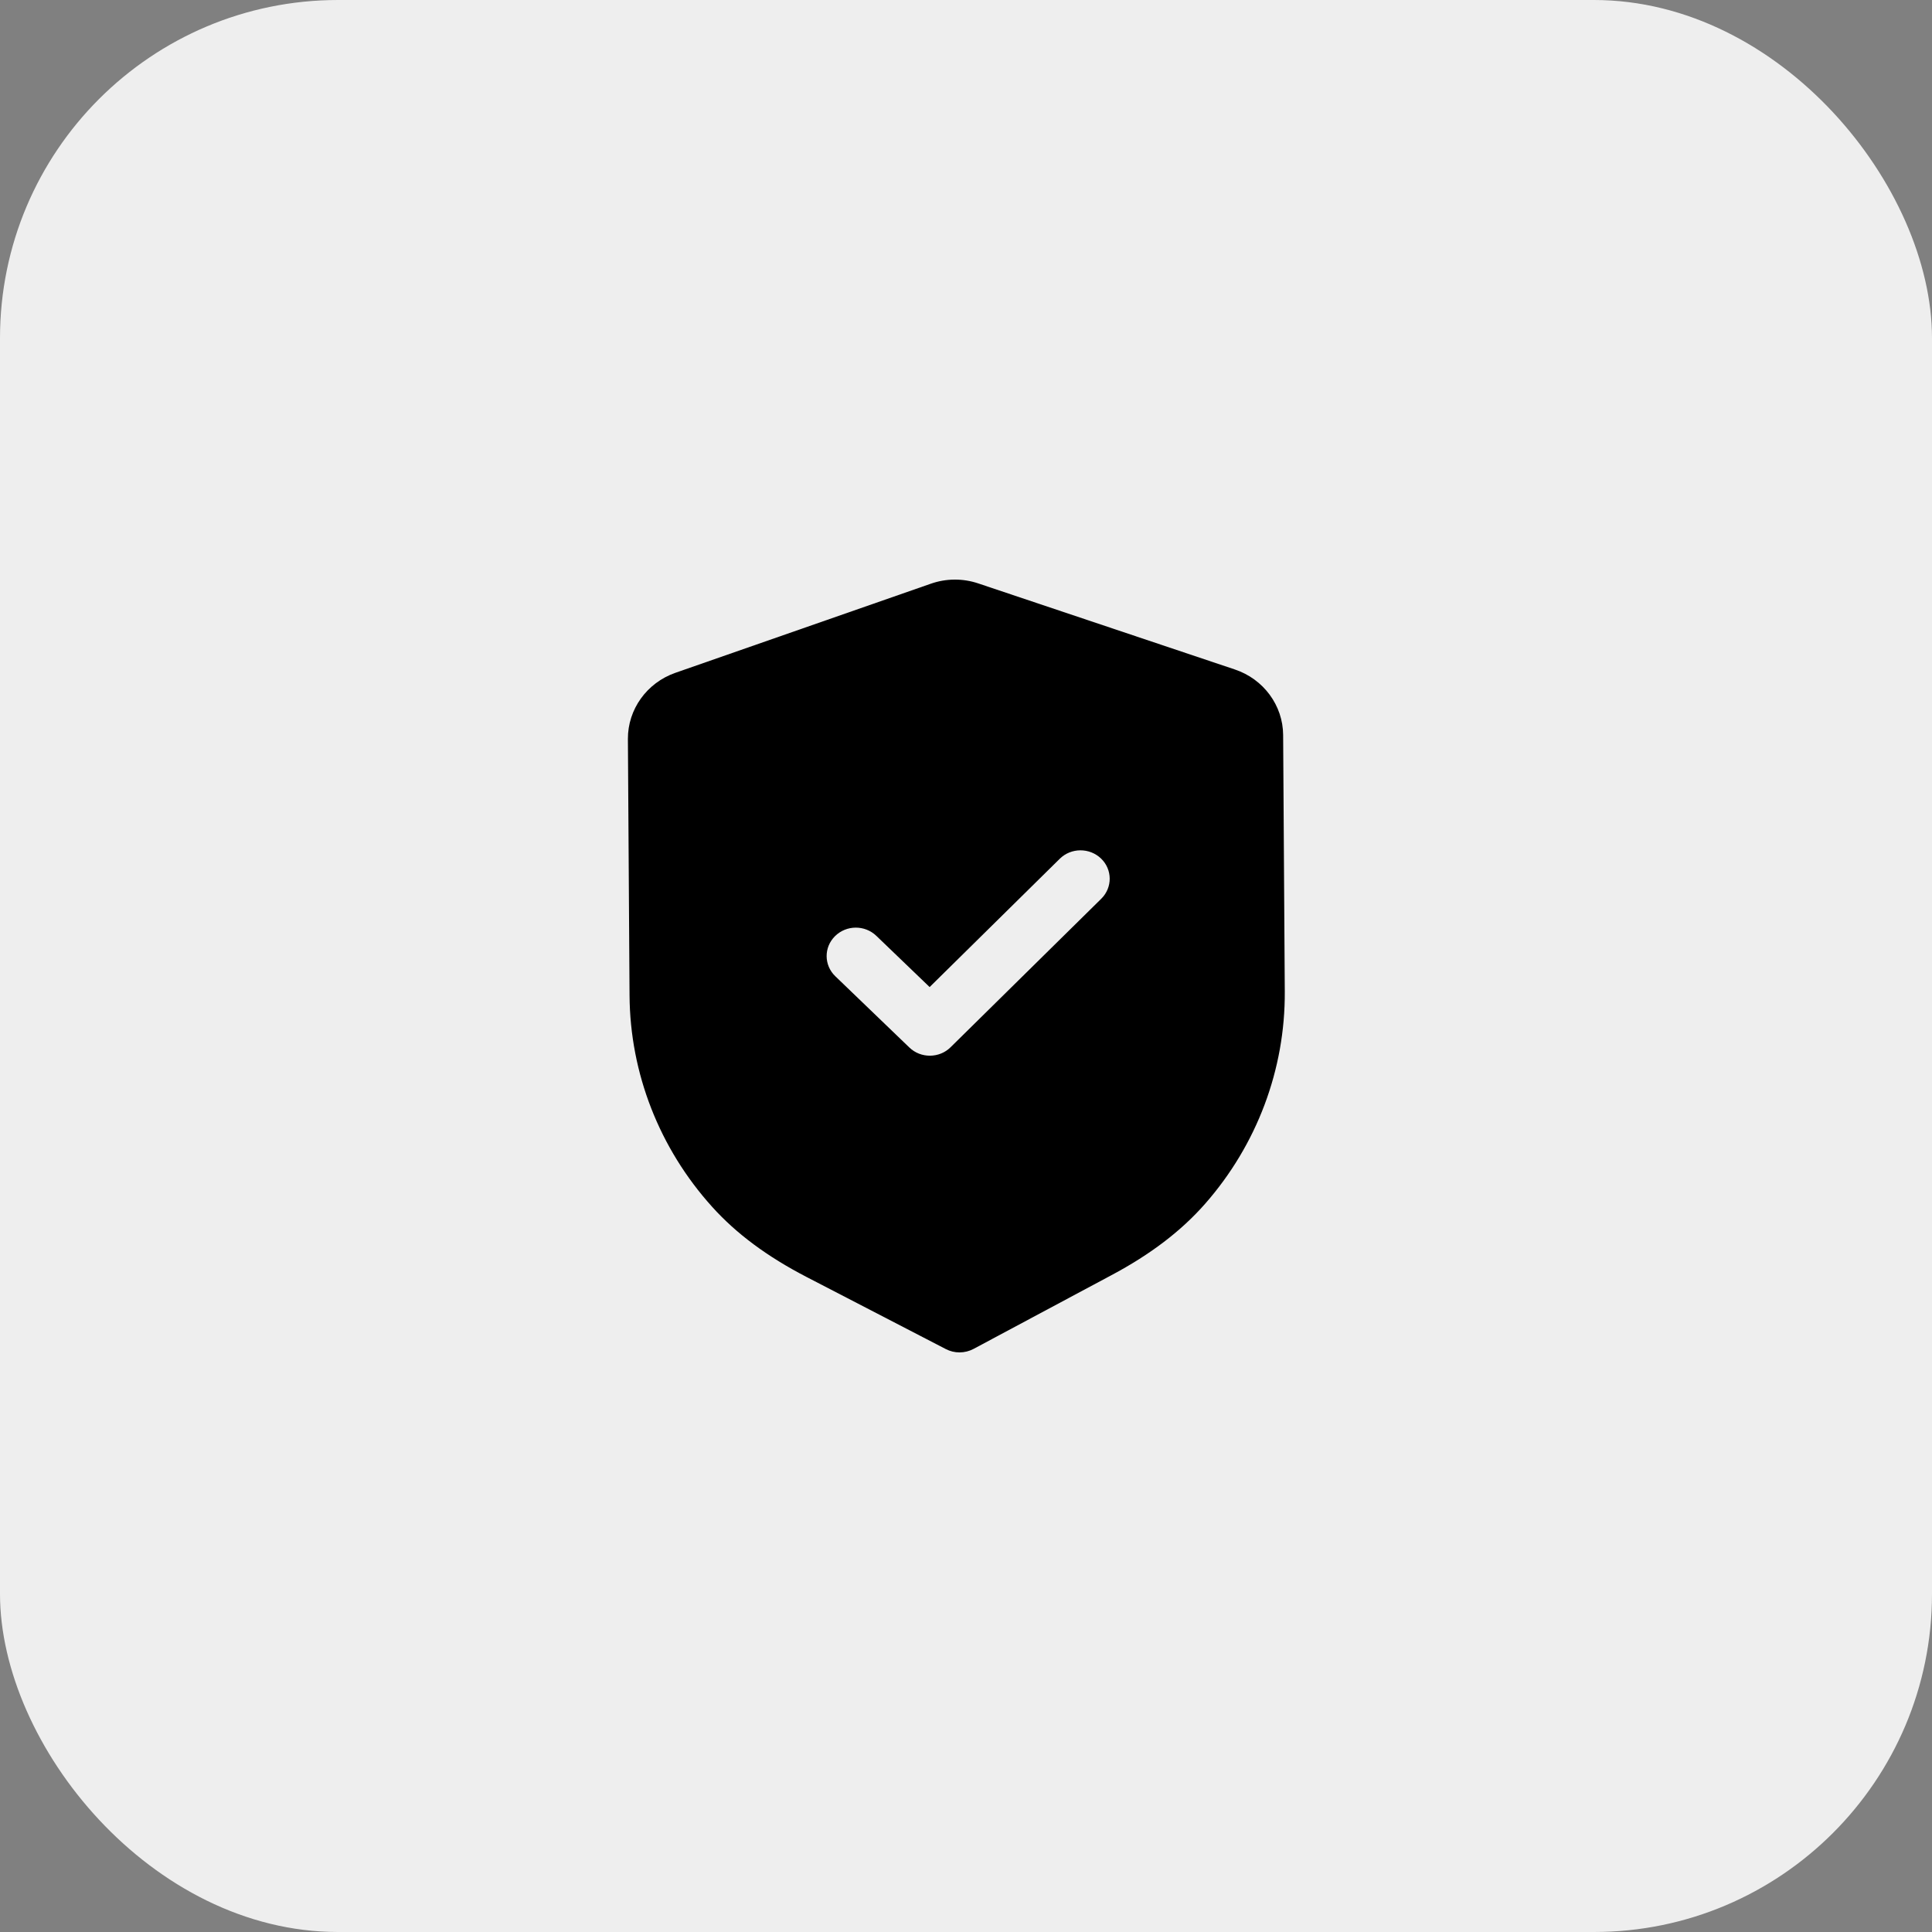 <svg width="40" height="40" viewBox="0 0 40 40" fill="none" xmlns="http://www.w3.org/2000/svg">
<rect x="0" y="0" width="40" height="40" fill="#808080" stroke="none"/>
<rect width="40" height="40" rx="7" fill="#EEEEEE"/>
<path fill-rule="evenodd" clip-rule="evenodd" d="M19.582 27.931C19.671 27.977 19.77 28.001 19.869 28C19.968 27.999 20.067 27.975 20.156 27.928L23.01 26.402C23.82 25.971 24.453 25.488 24.948 24.926C26.023 23.703 26.61 22.141 26.6 20.53L26.566 15.218C26.563 14.606 26.161 14.06 25.567 13.861L20.257 12.08C19.937 11.971 19.587 11.974 19.272 12.085L13.983 13.93C13.391 14.137 12.997 14.687 13 15.299L13.034 20.608C13.044 22.221 13.652 23.776 14.745 24.987C15.244 25.541 15.883 26.016 16.702 26.44L19.582 27.931ZM18.827 21.687C18.946 21.802 19.101 21.858 19.255 21.857C19.41 21.856 19.564 21.798 19.681 21.682L22.801 18.607C23.035 18.375 23.033 18.003 22.796 17.775C22.558 17.547 22.176 17.548 21.941 17.78L19.247 20.436L18.143 19.375C17.905 19.147 17.524 19.149 17.289 19.381C17.054 19.612 17.057 19.984 17.294 20.212L18.827 21.687Z" fill="black"/>
</svg>
